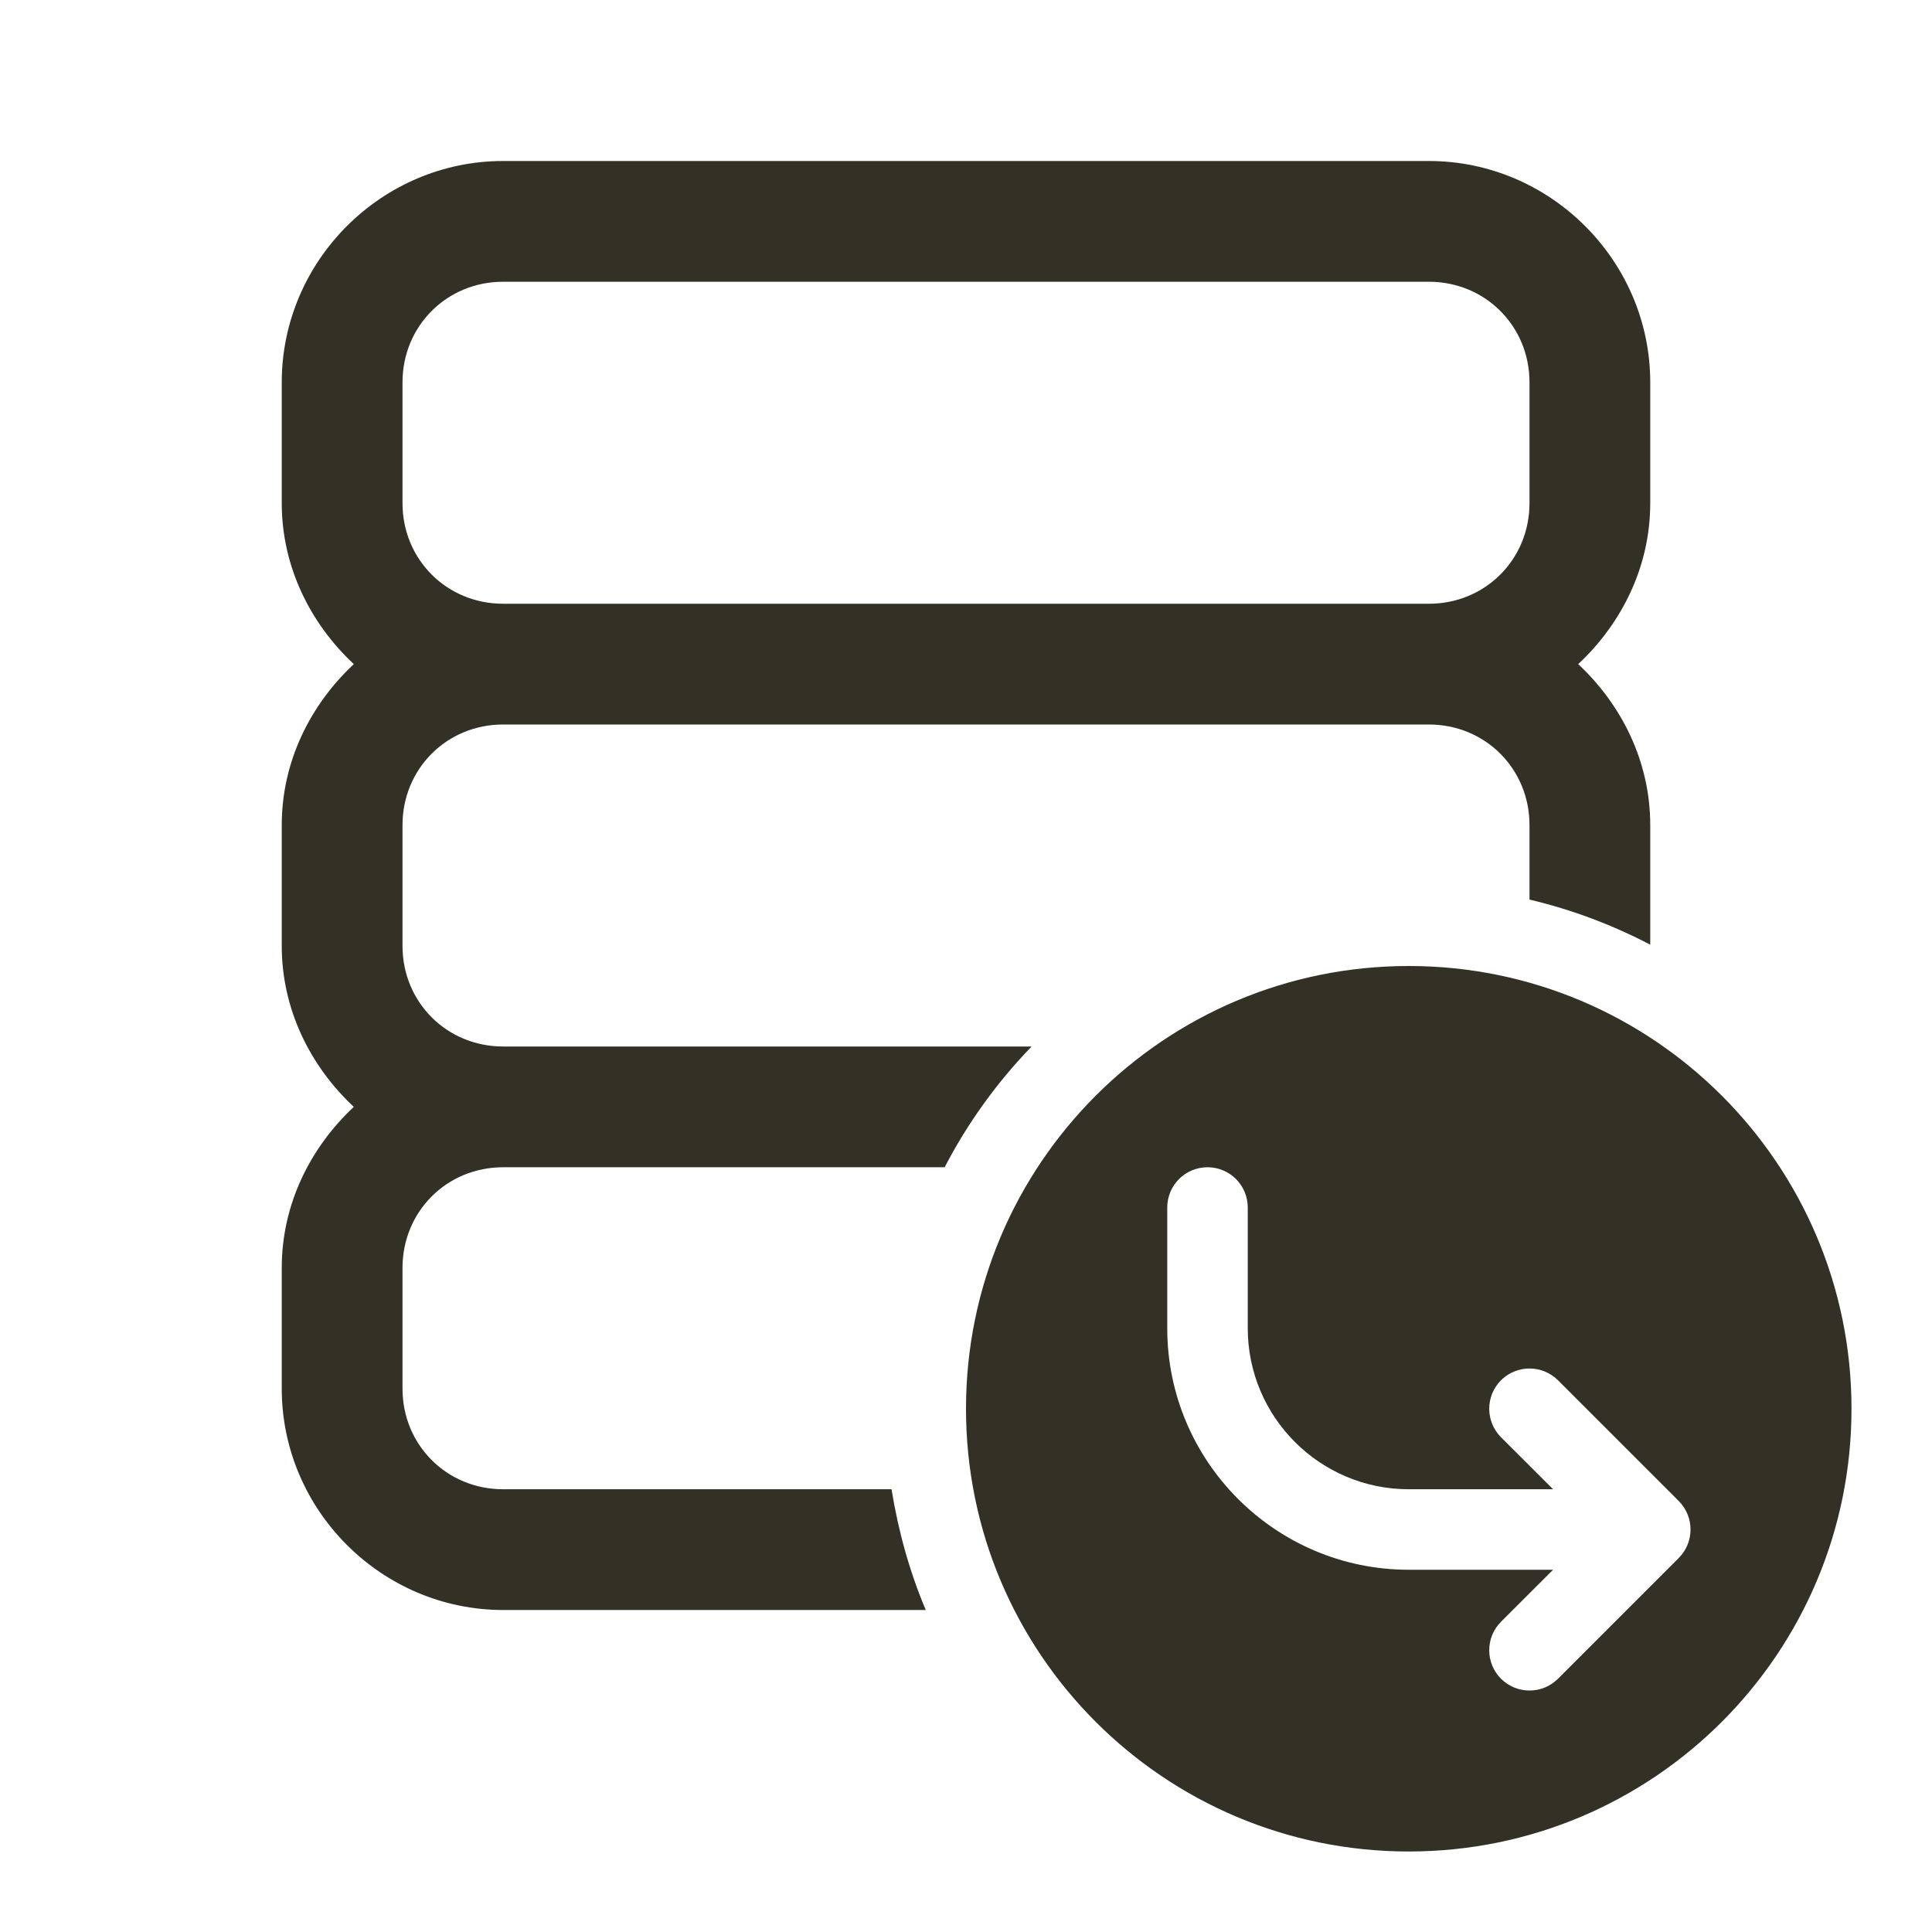 <svg width="24" height="24" viewBox="0 0 24 24" fill="none" xmlns="http://www.w3.org/2000/svg">
<path d="M6.25 2C4.74 2 3.5 3.24 3.5 4.75V6.25C3.5 7.04 3.855 7.745 4.395 8.25C3.855 8.755 3.5 9.46 3.5 10.25V11.75C3.5 12.54 3.855 13.245 4.395 13.75C3.855 14.255 3.5 14.96 3.5 15.75V17.25C3.5 18.76 4.74 20 6.25 20H11.5C11.3 19.525 11.16 19.025 11.075 18.5H6.25C5.55 18.5 5 17.95 5 17.25V15.75C5 15.05 5.55 14.5 6.25 14.5H11.735C12.02 13.95 12.385 13.445 12.815 13H6.25C5.55 13 5 12.45 5 11.75V10.25C5 9.55 5.55 9 6.25 9H17.75C18.45 9 19 9.55 19 10.25V11.175C19.53 11.3 20.03 11.49 20.5 11.735V10.25C20.5 9.46 20.145 8.755 19.605 8.25C20.145 7.745 20.5 7.04 20.5 6.25V4.75C20.5 3.24 19.26 2 17.75 2H6.25ZM6.25 3.5H17.75C18.45 3.5 19 4.05 19 4.75V6.25C19 6.95 18.45 7.5 17.75 7.5H6.25C5.55 7.5 5 6.95 5 6.25V4.75C5 4.05 5.55 3.5 6.25 3.5ZM17.5 12C14.463 12 12 14.463 12 17.5C12 20.538 14.463 23 17.5 23C20.538 23 23 20.538 23 17.5C23 14.463 20.538 12 17.5 12ZM15 14.5C15.277 14.5 15.5 14.724 15.5 15V16.5C15.5 17.603 16.397 18.5 17.5 18.5H19.293L18.646 17.854C18.451 17.658 18.451 17.342 18.646 17.146C18.744 17.049 18.872 17 19 17C19.128 17 19.256 17.049 19.354 17.146L20.854 18.646C21.049 18.842 21.049 19.158 20.854 19.354L19.354 20.854C19.158 21.049 18.842 21.049 18.646 20.854C18.451 20.658 18.451 20.342 18.646 20.146L19.293 19.5H17.5C15.845 19.5 14.5 18.154 14.5 16.5V15C14.5 14.724 14.723 14.5 15 14.5Z" fill="#333025"/>
</svg>
